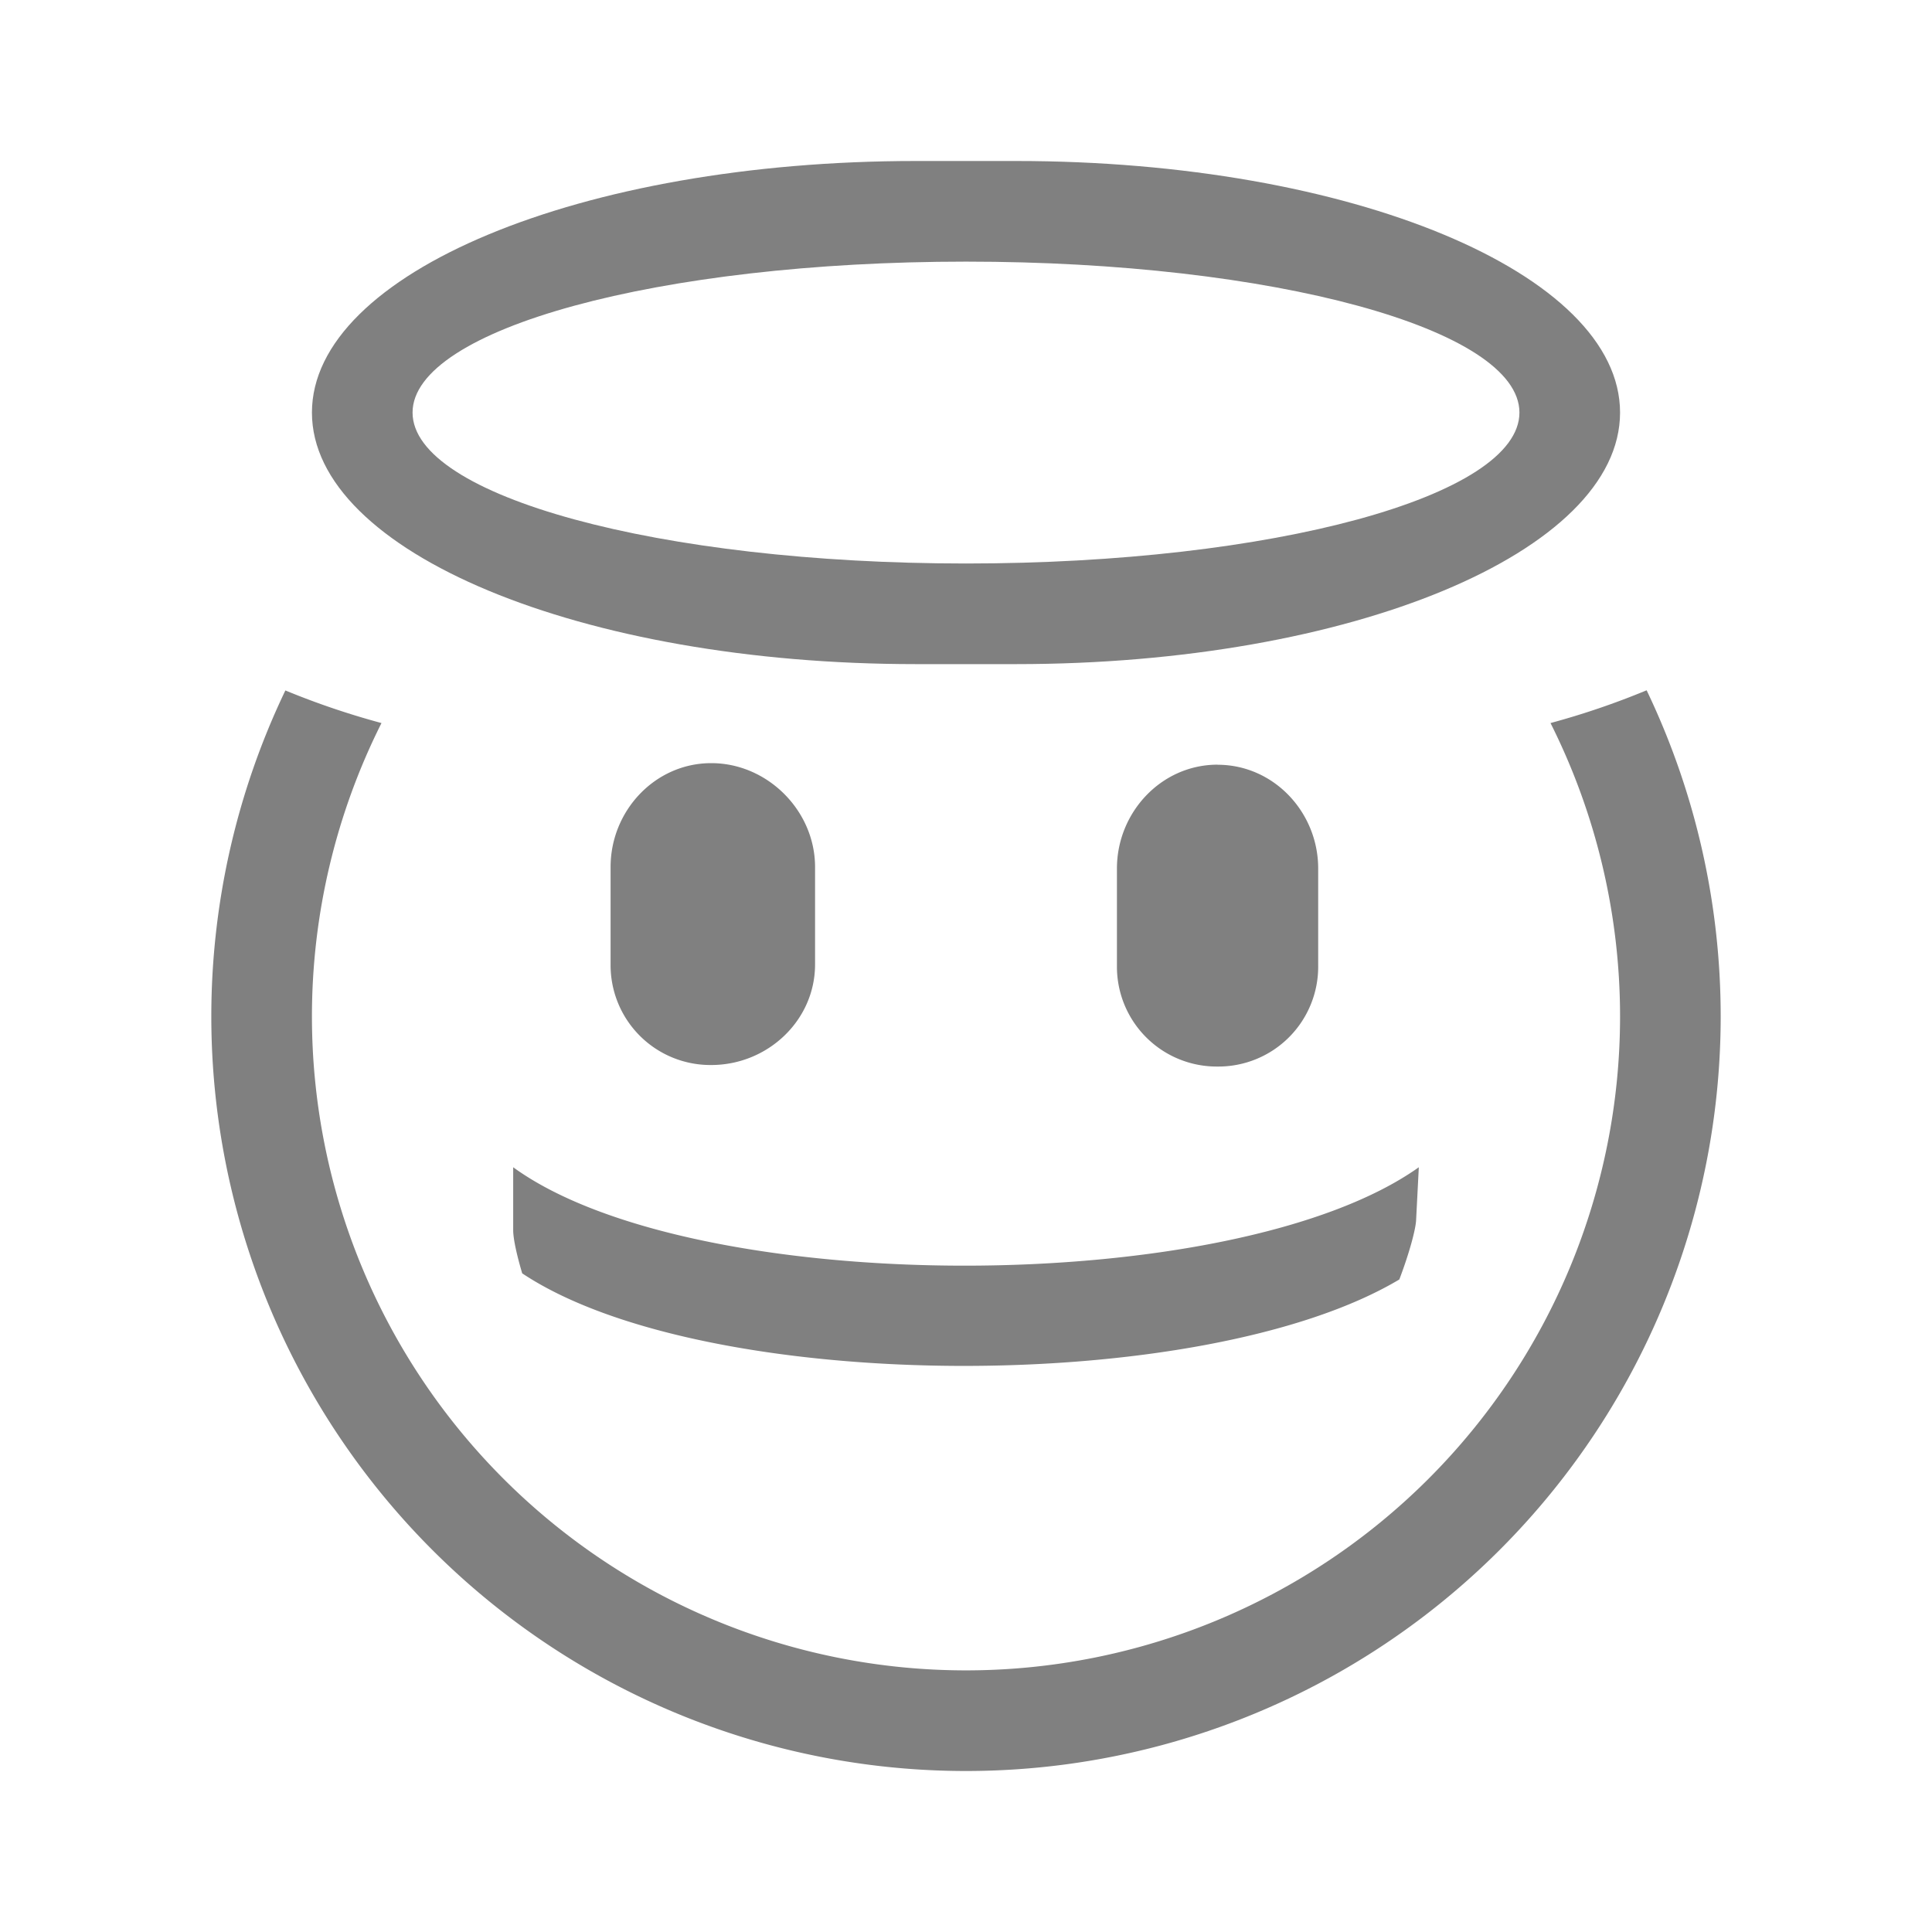 <svg width="24" height="24" xmlns="http://www.w3.org/2000/svg"><path style="display:inline;fill:gray;fill-opacity:1;stroke:none;stroke-width:1" d="M6.375 14.5v.781c0 .108.044.307.112.537 2.264 1.508 8.453 1.532 10.896.076.128-.338.2-.615.208-.73l.034-.664c-2.293 1.63-9.007 1.63-11.25 0zm8.75-5c.698 0 1.25.59 1.25 1.289v1.21a1.24 1.24 0 0 1-1.25 1.25 1.24 1.24 0 0 1-1.25-1.25v-1.21c0-.698.552-1.29 1.25-1.29zm-6.289-.02c.698 0 1.289.591 1.289 1.29v1.21c0 .698-.591 1.25-1.29 1.25a1.24 1.24 0 0 1-1.25-1.25v-1.21c0-.699.553-1.29 1.25-1.29z"/><path style="fill:gray;fill-opacity:1;stroke:none;stroke-width:.75;stroke-linecap:square;stroke-linejoin:round;stroke-opacity:1" d="M20.455 8.575a9.79 9.79 0 0 1-1.194.407 8.125 8.125 0 0 1 .864 3.643A8.125 8.125 0 0 1 12 20.75a8.125 8.125 0 0 1-8.125-8.125 8.125 8.125 0 0 1 .864-3.643 9.816 9.816 0 0 1-1.194-.405 9.375 9.375 0 0 0-.92 4.048A9.375 9.375 0 0 0 12 22a9.375 9.375 0 0 0 9.375-9.375 9.375 9.375 0 0 0-.92-4.05z"/><path style="fill:gray;stroke-width:1;stroke-linecap:square" d="M11.375 2c-4.155 0-7.5 1.394-7.5 3.125s3.345 3.125 7.5 3.125h1.25c4.155 0 7.5-1.394 7.5-3.125S16.78 2 12.625 2zM12 3.25c3.809 0 6.875.836 6.875 1.875C18.875 6.164 15.809 7 12 7s-6.875-.836-6.875-1.875C5.125 4.086 8.191 3.25 12 3.25z"/></svg>